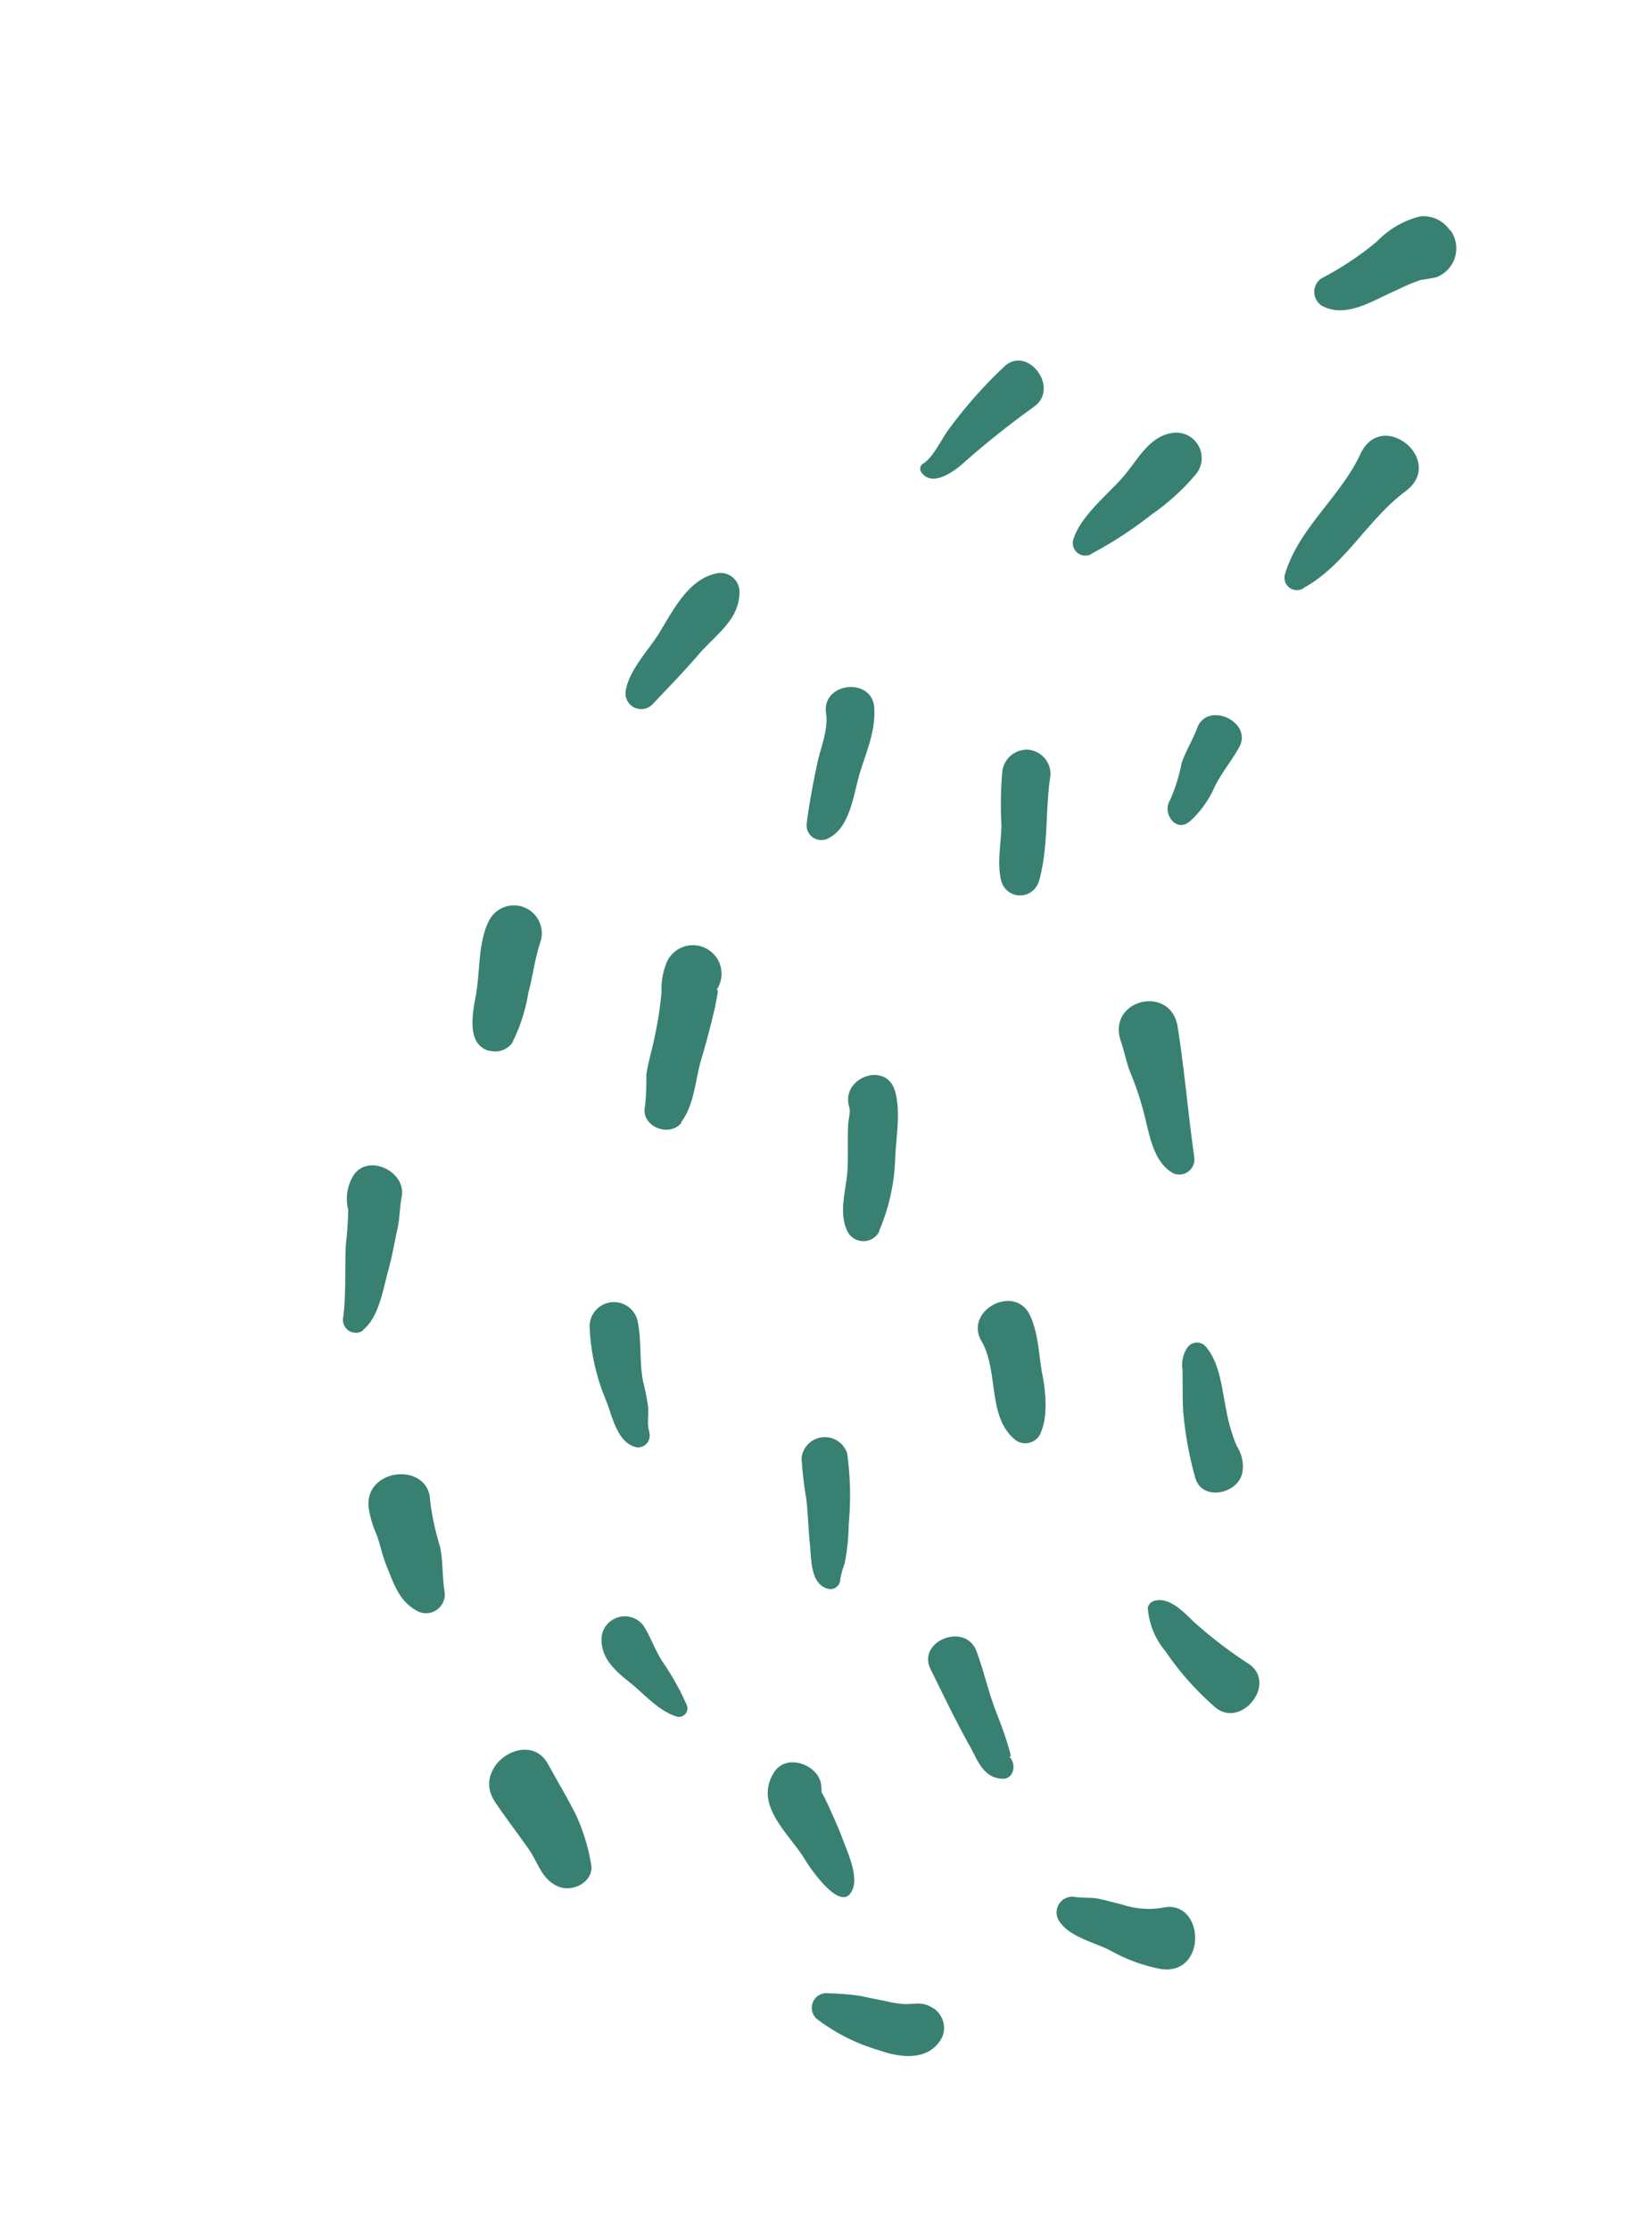<svg width="292" height="394" viewBox="0 0 292 394" fill="none" xmlns="http://www.w3.org/2000/svg"><path fill-rule="evenodd" clip-rule="evenodd" d="M115.421 124.339c.448-.474.897-.946 1.345-1.417 2.306-2.425 4.596-4.834 6.818-7.412.708-.812 1.476-1.577 2.237-2.336 2.563-2.557 5.047-5.033 4.873-8.935a3.358 3.358 0 0 0-3.673-3.007c-4.646.738-7.324 5.258-9.682 9.238-.3.505-.594 1.001-.886 1.48-.529.836-1.174 1.71-1.843 2.615-1.746 2.362-3.648 4.936-4.031 7.605a2.775 2.775 0 0 0 1.622 2.867 2.779 2.779 0 0 0 3.22-.698Zm-28.524 61.359-.407-.092-.04.048c-3.95-1.111-2.972-6.395-2.395-9.508v-.002c.027-.146.054-.287.078-.423.239-1.33.36-2.794.484-4.293.254-3.081.521-6.309 1.846-8.829a4.933 4.933 0 0 1 9 3.992c-.54 1.621-.883 3.324-1.227 5.029-.254 1.261-.508 2.522-.842 3.751a30.586 30.586 0 0 1-2.92 8.968 3.732 3.732 0 0 1-3.577 1.359Zm-22.775 49.293c2.352-1.837 3.25-5.502 4.017-8.632a62.61 62.61 0 0 1 .528-2.059c.438-1.579.76-3.185 1.083-4.795.173-.862.346-1.724.538-2.585.195-.908.3-2.02.4-3.053.084-.886.163-1.714.288-2.304 1.022-4.521-5.936-7.966-8.544-3.832a7.877 7.877 0 0 0-.892 5.967 57.73 57.73 0 0 1-.405 6.124c-.086 1.607-.095 3.252-.105 4.909-.016 2.71-.032 5.447-.38 8.088a2.256 2.256 0 0 0 1.034 2.294 2.258 2.258 0 0 0 2.515-.085l-.077-.037Zm56.286-36.759c1.613-2.103 2.178-4.879 2.732-7.596.26-1.28.518-2.546.882-3.724a136.092 136.092 0 0 0 1.789-6.572c.08-.35.166-.701.253-1.053.159-.647.319-1.296.435-1.947-.018.023.02-.161.077-.438.17-.821.51-2.463.046-1.959a5.056 5.056 0 0 0 .052-5.725 5.072 5.072 0 0 0-3.504-2.186 5.064 5.064 0 0 0-5.254 2.827 11.971 11.971 0 0 0-.982 5.224 59.964 59.964 0 0 1-1.134 7.671c-.182.982-.43 1.987-.68 3-.342 1.386-.688 2.787-.874 4.167a45.927 45.927 0 0 1-.233 5.488c-.836 3.575 4.324 5.682 6.476 2.889l-.081-.066Zm26.215-50.255c2.912-1.531 3.88-5.515 4.704-8.909.213-.879.417-1.719.643-2.466.238-.791.506-1.587.776-2.389.971-2.882 1.974-5.862 1.79-9.092-.277-5.585-9.315-4.624-8.531.866.31 2.161-.296 4.28-.895 6.375-.242.847-.483 1.69-.662 2.53-.718 3.43-1.426 7.11-1.86 10.586a2.606 2.606 0 0 0 2.632 2.934c.5-.008.987-.159 1.403-.435Zm38.416-3.437c-.188 3.825-.376 7.658-1.45 11.326l-.053.064a3.44 3.44 0 0 1-6.578-.375c-.521-2.13-.324-4.482-.133-6.764.083-.984.164-1.955.186-2.89a67.707 67.707 0 0 1 .135-9.426 4.37 4.37 0 0 1 4.503-4.029 4.311 4.311 0 0 1 4.029 4.503c-.388 2.492-.513 5.039-.639 7.591Zm26.054 59.906c-.482-3.394-.877-6.805-1.271-10.213-.496-4.292-.991-8.577-1.661-12.814-1.2-7.599-12.507-4.879-10.064 2.478.284.822.504 1.643.724 2.462.31 1.154.619 2.305 1.104 3.454a50.103 50.103 0 0 1 2.304 7.003c.145.543.281 1.113.421 1.697l.001.003v.001c.797 3.324 1.7 7.098 4.748 8.772a2.669 2.669 0 0 0 3.479-1.354c.191-.421.27-.883.229-1.343l-.014-.146Zm-26.855 38.372c.634 3.251 1.053 7.746-.489 10.743a2.957 2.957 0 0 1-4.087.968c-3.077-2.316-3.594-6.076-4.116-9.883-.373-2.715-.748-5.454-2.059-7.708-3.148-5.417 5.903-10.224 8.576-4.554 1.065 2.285 1.394 4.855 1.707 7.301h.001c.138 1.08.273 2.136.467 3.133Zm-5.8 67.501c.458.374-.022-1.169-.283-2.005v-.002l-.002-.005c-.049-.158-.09-.29-.115-.379-.528-1.744-1.169-3.448-1.84-5.149-.771-1.954-1.364-3.952-1.955-5.945v-.001c-.498-1.679-.995-3.354-1.597-4.998-1.892-5.379-10.595-1.948-8.183 3.026.496.998.984 1.989 1.469 2.975l.002.004c1.713 3.479 3.4 6.905 5.343 10.395.271.468.523.962.776 1.456 1.144 2.236 2.296 4.487 5.186 4.548 2.065.03 2.423-2.731 1.16-3.872l.039-.048Zm-29.157 15.46c.979 2.481 2.362 5.983 1.36 8.157l-.04.048c-1.919 4.243-7.564-4.209-8.235-5.32-.69-1.149-1.578-2.305-2.479-3.478-2.859-3.721-5.853-7.618-3.091-12.038 2.047-3.254 6.947-1.68 8.128 1.295.22.54.248 1.116.276 1.677.009.195.019.389.037.579.283.389 1.13 2.167 1.13 2.167.259.598.527 1.194.796 1.791v.001h.001v.001c.587 1.303 1.174 2.607 1.661 3.942.131.355.287.751.456 1.178Zm-.731-46.889a15.23 15.23 0 0 1 .749-2.682c.449-2.295.69-4.627.719-6.965a54.538 54.538 0 0 0-.272-12.465 4.145 4.145 0 0 0-8.067.79c.142 2.432.423 4.853.842 7.252.164 1.411.254 2.829.345 4.247v.001c.08 1.26.161 2.52.293 3.776.041.386.071.811.102 1.258.184 2.638.421 6.028 3.277 6.624a1.735 1.735 0 0 0 1.437-.455 1.743 1.743 0 0 0 .543-1.407l.032.026Zm-31.392 14.754a46.228 46.228 0 0 1 4.272 7.676 1.513 1.513 0 0 1-1.628 1.989c-2.362-.62-4.475-2.529-6.445-4.31-.642-.58-1.268-1.146-1.883-1.65-2.796-2.181-5.589-4.627-5.092-8.507a4.143 4.143 0 0 1 3.126-3.184 4.15 4.15 0 0 1 4.204 1.495c.64 1.003 1.142 2.061 1.646 3.124.54 1.138 1.082 2.281 1.8 3.367Zm52.699-211.46c-1.657 1.402-5.288 3.842-7.023 1.216a1.042 1.042 0 0 1-.166-.788 1.03 1.03 0 0 1 .448-.67c1.223-.7 2.34-2.535 3.333-4.168.523-.86 1.013-1.664 1.465-2.217a79.398 79.398 0 0 1 9.657-10.848c4.06-3.75 9.918 3.886 5.109 7.209a159.363 159.363 0 0 0-12.823 10.265Zm23.056 15.655a71.475 71.475 0 0 0 10.635-6.939 40.412 40.412 0 0 0 7.913-7.212 4.502 4.502 0 0 0 .412-4.88 4.499 4.499 0 0 0-4.287-2.364c-3.401.317-5.383 2.976-7.313 5.566-.588.79-1.172 1.572-1.789 2.28-.708.813-1.571 1.68-2.48 2.595-2.485 2.5-5.316 5.347-6.267 8.354a2.212 2.212 0 0 0 .699 2.419 2.214 2.214 0 0 0 2.509.207l-.032-.026Zm47.704-3.247c-3.075 3.547-6.131 7.072-10.216 9.287l-.023.062a2.201 2.201 0 0 1-3.261-1.294 2.196 2.196 0 0 1 .053-1.332c1.362-4.5 4.266-8.215 7.172-11.932 2.294-2.934 4.589-5.87 6.128-9.194 3.828-8.145 15.113 1.173 8.021 6.565-2.986 2.2-5.436 5.026-7.874 7.838Zm-30.709 143.439a5.345 5.345 0 0 0-.892 3.904c.013.824.015 1.647.017 2.47.004 1.647.008 3.293.104 4.943a63.33 63.33 0 0 0 2.079 11.533c1.067 4.489 7.722 3.133 8.401-.839a6.695 6.695 0 0 0-1.036-4.625 29.789 29.789 0 0 1-1.814-6.227c-.154-.722-.291-1.493-.433-2.287v-.005l-.001-.004v-.001c-.543-3.057-1.147-6.455-3.011-8.746a2.072 2.072 0 0 0-3.414-.116Zm-7.033 46.006-.003-.036-.023.184.009-.064.017-.084Zm0 0a13.446 13.446 0 0 0 3.126 7.694 51.56 51.56 0 0 0 8.616 9.732c4.576 4.228 11.273-3.953 6.132-7.491a76.883 76.883 0 0 1-9.874-7.573 86.415 86.415 0 0 1-.33-.322c-1.605-1.567-3.871-3.781-6.192-3.329a1.654 1.654 0 0 0-1.478 1.289Zm-15.643 55.366c1.287 2.011 3.929 3.063 6.365 4.033.902.359 1.777.707 2.543 1.089a29.643 29.643 0 0 0 9.054 3.339c8.337 1.171 7.699-12.45.303-10.843a14.522 14.522 0 0 1-7.004-.509c-.5-.123-.998-.252-1.497-.381-.904-.233-1.811-.468-2.733-.67-.76-.167-1.542-.186-2.327-.205-.693-.017-1.387-.033-2.069-.152a2.776 2.776 0 0 0-3.108 2.798c.007.529.166 1.046.457 1.488l.016.013ZM101.9 320.829a34.81 34.81 0 0 1 2.558 8.362c.699 3.171-3.124 5.159-5.686 4.133-2.146-.857-3.07-2.613-4.024-4.425-.41-.779-.826-1.569-1.347-2.302a221.17 221.17 0 0 0-2.36-3.268v-.001c-1.2-1.641-2.4-3.28-3.547-4.994-4.268-6.307 5.919-13.024 9.399-6.639a219.987 219.987 0 0 0 1.793 3.205c1.11 1.959 2.221 3.92 3.214 5.929Zm-23.656-43.257c-.08-1.418-.161-2.832-.442-4.246a46.892 46.892 0 0 1-1.767-8.117c-.107-6.972-11.589-6.003-10.881 1.085.239 1.626.699 3.21 1.368 4.71.32.841.564 1.709.807 2.577.275.977.55 1.954.932 2.892.152.372.299.742.444 1.109 1.158 2.93 2.231 5.643 5.301 7.156a3.314 3.314 0 0 0 3.243-.366 3.311 3.311 0 0 0 1.36-2.966c-.22-1.282-.292-2.559-.365-3.834Zm79.986-72.919a35.249 35.249 0 0 1-2.857 12.85l.084-.038a3.141 3.141 0 0 1-2.946 1.807 3.147 3.147 0 0 1-2.831-1.982c-1.05-2.343-.647-4.976-.252-7.56.183-1.194.364-2.378.399-3.517.039-1.227.038-2.46.036-3.694-.001-1.233-.003-2.467.037-3.694.008-.288.067-.677.13-1.091v-.001c.115-.752.242-1.589.099-2.068-1.673-5.254 6.452-8.275 8.04-2.983.812 2.668.534 5.913.277 8.925v.001a65.47 65.47 0 0 0-.216 3.045Zm-43.431 48.379c-.319-.898-.28-1.873-.24-2.865.019-.47.038-.943.019-1.414a39.61 39.61 0 0 0-.909-4.682c-.337-1.732-.4-3.488-.462-5.235-.06-1.694-.12-3.381-.43-5.032a4.296 4.296 0 0 0-8.547.853 37.432 37.432 0 0 0 2.913 12.805c.217.546.423 1.155.636 1.788.904 2.687 1.956 5.812 4.737 6.441a2.083 2.083 0 0 0 1.856-.745 2.076 2.076 0 0 0 .363-1.966l.064.052Zm99.899-114.029a18.013 18.013 0 0 1-4.492 6.208l.065-.08c-2.445 2.071-4.894-1.515-3.481-3.733a30.417 30.417 0 0 0 2.058-6.54c.381-1.145.917-2.239 1.449-3.324.466-.949.928-1.892 1.279-2.855 1.774-4.95 10.004-1.16 7.424 3.398-.585 1.045-1.252 2.033-1.918 3.019-.856 1.267-1.71 2.531-2.384 3.907Zm18.618-85.19c3.561 2.244 7.634.266 11.164-1.448.413-.2.817-.396 1.213-.582a66.201 66.201 0 0 0 1.509-.695h.001c.88-.414 1.774-.834 2.72-1.2-.167.068.775-.268 1.173-.434.549-.048 2.586-.395 2.83-.496a5.455 5.455 0 0 0 3.421-5.898 5.459 5.459 0 0 0-.892-2.265l-.241-.197a5.638 5.638 0 0 0-5.186-2.37 15.86 15.86 0 0 0-7.658 4.447 55.614 55.614 0 0 1-9.851 6.537 2.882 2.882 0 0 0-.177 4.57l-.026.032ZM155.423 362.23a33.586 33.586 0 0 1-10.995-5.517l-.032-.027a2.586 2.586 0 0 1-.678-3.039 2.593 2.593 0 0 1 2.73-1.496 46.3 46.3 0 0 1 5.554.447c.395.082.789.165 1.184.249 1.051.222 2.104.445 3.161.629 1.194.316 2.418.51 3.652.578.456.007.876-.021 1.279-.048 1.069-.072 2.012-.135 3.155.489a4.147 4.147 0 0 1 2.089 5.434c-2.233 4.2-7.129 3.702-11.099 2.301Z" fill="#388172"/></svg>